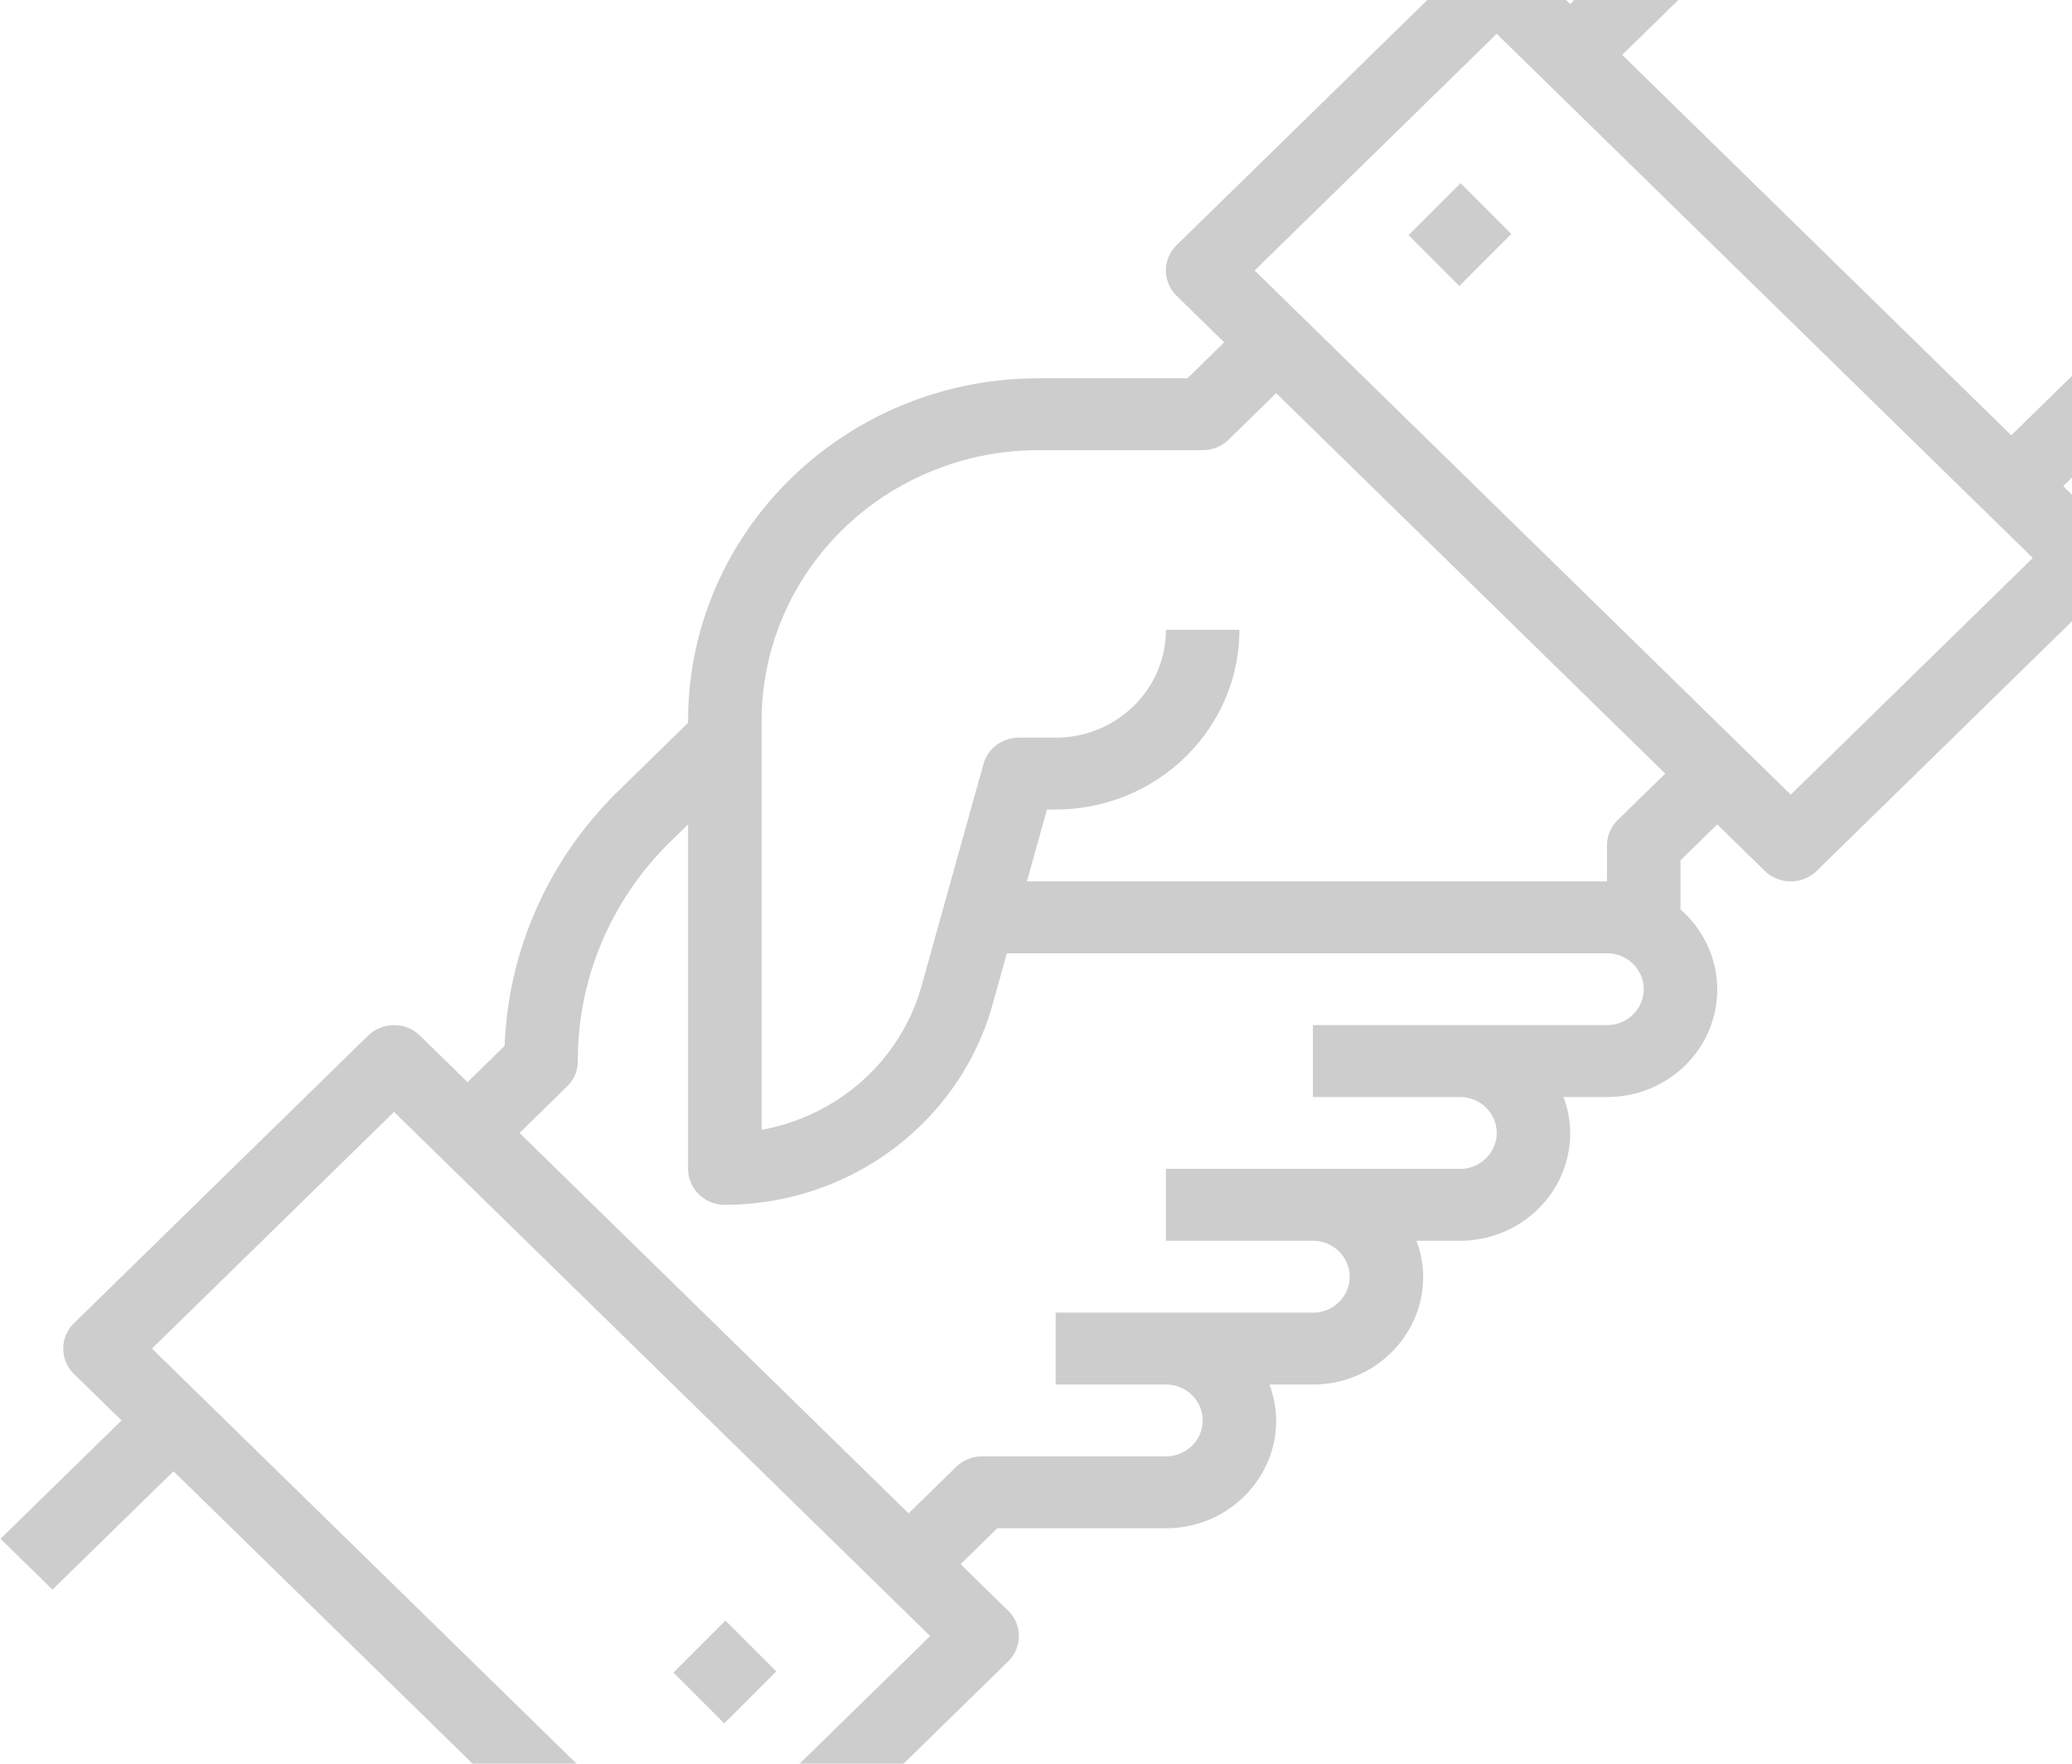 <svg width="544" height="463" xmlns="http://www.w3.org/2000/svg"><g opacity=".199"><path d="M560.162 82.88l-32.106 31.384-102.155-99.861 31.778-31.064L444.034-30 412.256 1.064 399.78-11.133c-3.768-3.683-9.877-3.683-13.645 0l-77.2 75.466a9.284 9.284 0 0 0 0 13.34l12.477 12.196-9.65 9.434H272.67c-50.815.005-92.007 40.272-92.013 89.947v.48l-18.132 17.726c-18.348 17.834-29.085 41.813-30.04 67.09l-9.728 9.518-12.477-12.197c-3.768-3.683-9.877-3.683-13.645 0l-77.2 75.466a9.284 9.284 0 0 0 0 13.34l12.477 12.196L.134 403.933l13.645 13.34 31.777-31.065 102.155 99.861-31.777 31.064 13.645 13.34 31.777-31.065 12.478 12.197c3.768 3.683 9.877 3.683 13.645 0l77.2-75.466a9.284 9.284 0 0 0 0-13.339L252.2 410.603l9.65-9.434h44.255c15.989 0 28.95-12.67 28.95-28.3a27.422 27.422 0 0 0-1.775-9.433h11.425c15.989 0 28.95-12.67 28.95-28.3a27.422 27.422 0 0 0-1.775-9.433h11.425c15.989 0 28.95-12.67 28.95-28.3a27.422 27.422 0 0 0-1.775-9.434h11.425c11.987.043 22.751-7.166 27.04-18.108 4.288-10.942 1.207-23.336-7.74-31.134v-12.886l9.65-9.433 12.478 12.197c3.768 3.683 9.877 3.683 13.645 0l77.2-75.466a9.284 9.284 0 0 0 0-13.339L541.7 127.603l32.106-31.385-13.645-13.339zM180.656 491.596L39.901 354.003l63.555-62.128 140.755 137.594-63.555 62.128zm241.25-222.494h-77.2v18.866h38.6c5.33 0 9.65 4.224 9.65 9.434 0 5.21-4.32 9.433-9.65 9.433h-77.2v18.867h38.6c5.33 0 9.65 4.223 9.65 9.433s-4.32 9.433-9.65 9.433h-67.55v18.867h28.95c5.33 0 9.65 4.223 9.65 9.433s-4.32 9.434-9.65 9.434h-48.25a9.756 9.756 0 0 0-6.822 2.764l-12.478 12.197-102.155-99.861 12.478-12.198a9.327 9.327 0 0 0 2.827-6.669c-.06-21.668 8.748-42.46 24.463-57.741l4.487-4.387v90.428c0 5.21 4.32 9.433 9.65 9.433 32.826-.047 61.577-21.52 70.252-52.468l3.793-13.565h157.555c5.33 0 9.65 4.223 9.65 9.433s-4.32 9.434-9.65 9.434zm2.828-53.836a9.327 9.327 0 0 0-2.828 6.669v9.433H269.61l5.269-18.866h2.277c26.635-.031 48.218-21.13 48.25-47.167h-19.3c0 15.63-12.961 28.3-28.95 28.3h-9.65c-4.352 0-8.167 2.847-9.312 6.952l-16.25 58.26c-5.44 19.406-21.75 34.063-41.988 37.734V189.25c0-18.852 7.661-36.932 21.297-50.262 13.637-13.33 32.132-20.819 51.416-20.819h43.087c2.56 0 5.014-.994 6.823-2.764l12.477-12.197 102.155 99.861-12.477 12.198zm45.422-6.67L329.401 71.003l63.555-62.128 140.755 137.594-63.555 62.128z"/><path d="M176.817 439.056l13.648-13.647 13.34 13.342-13.647 13.646zM369.81 61.72l13.647-13.646 13.341 13.34-13.647 13.648z"/></g></svg>